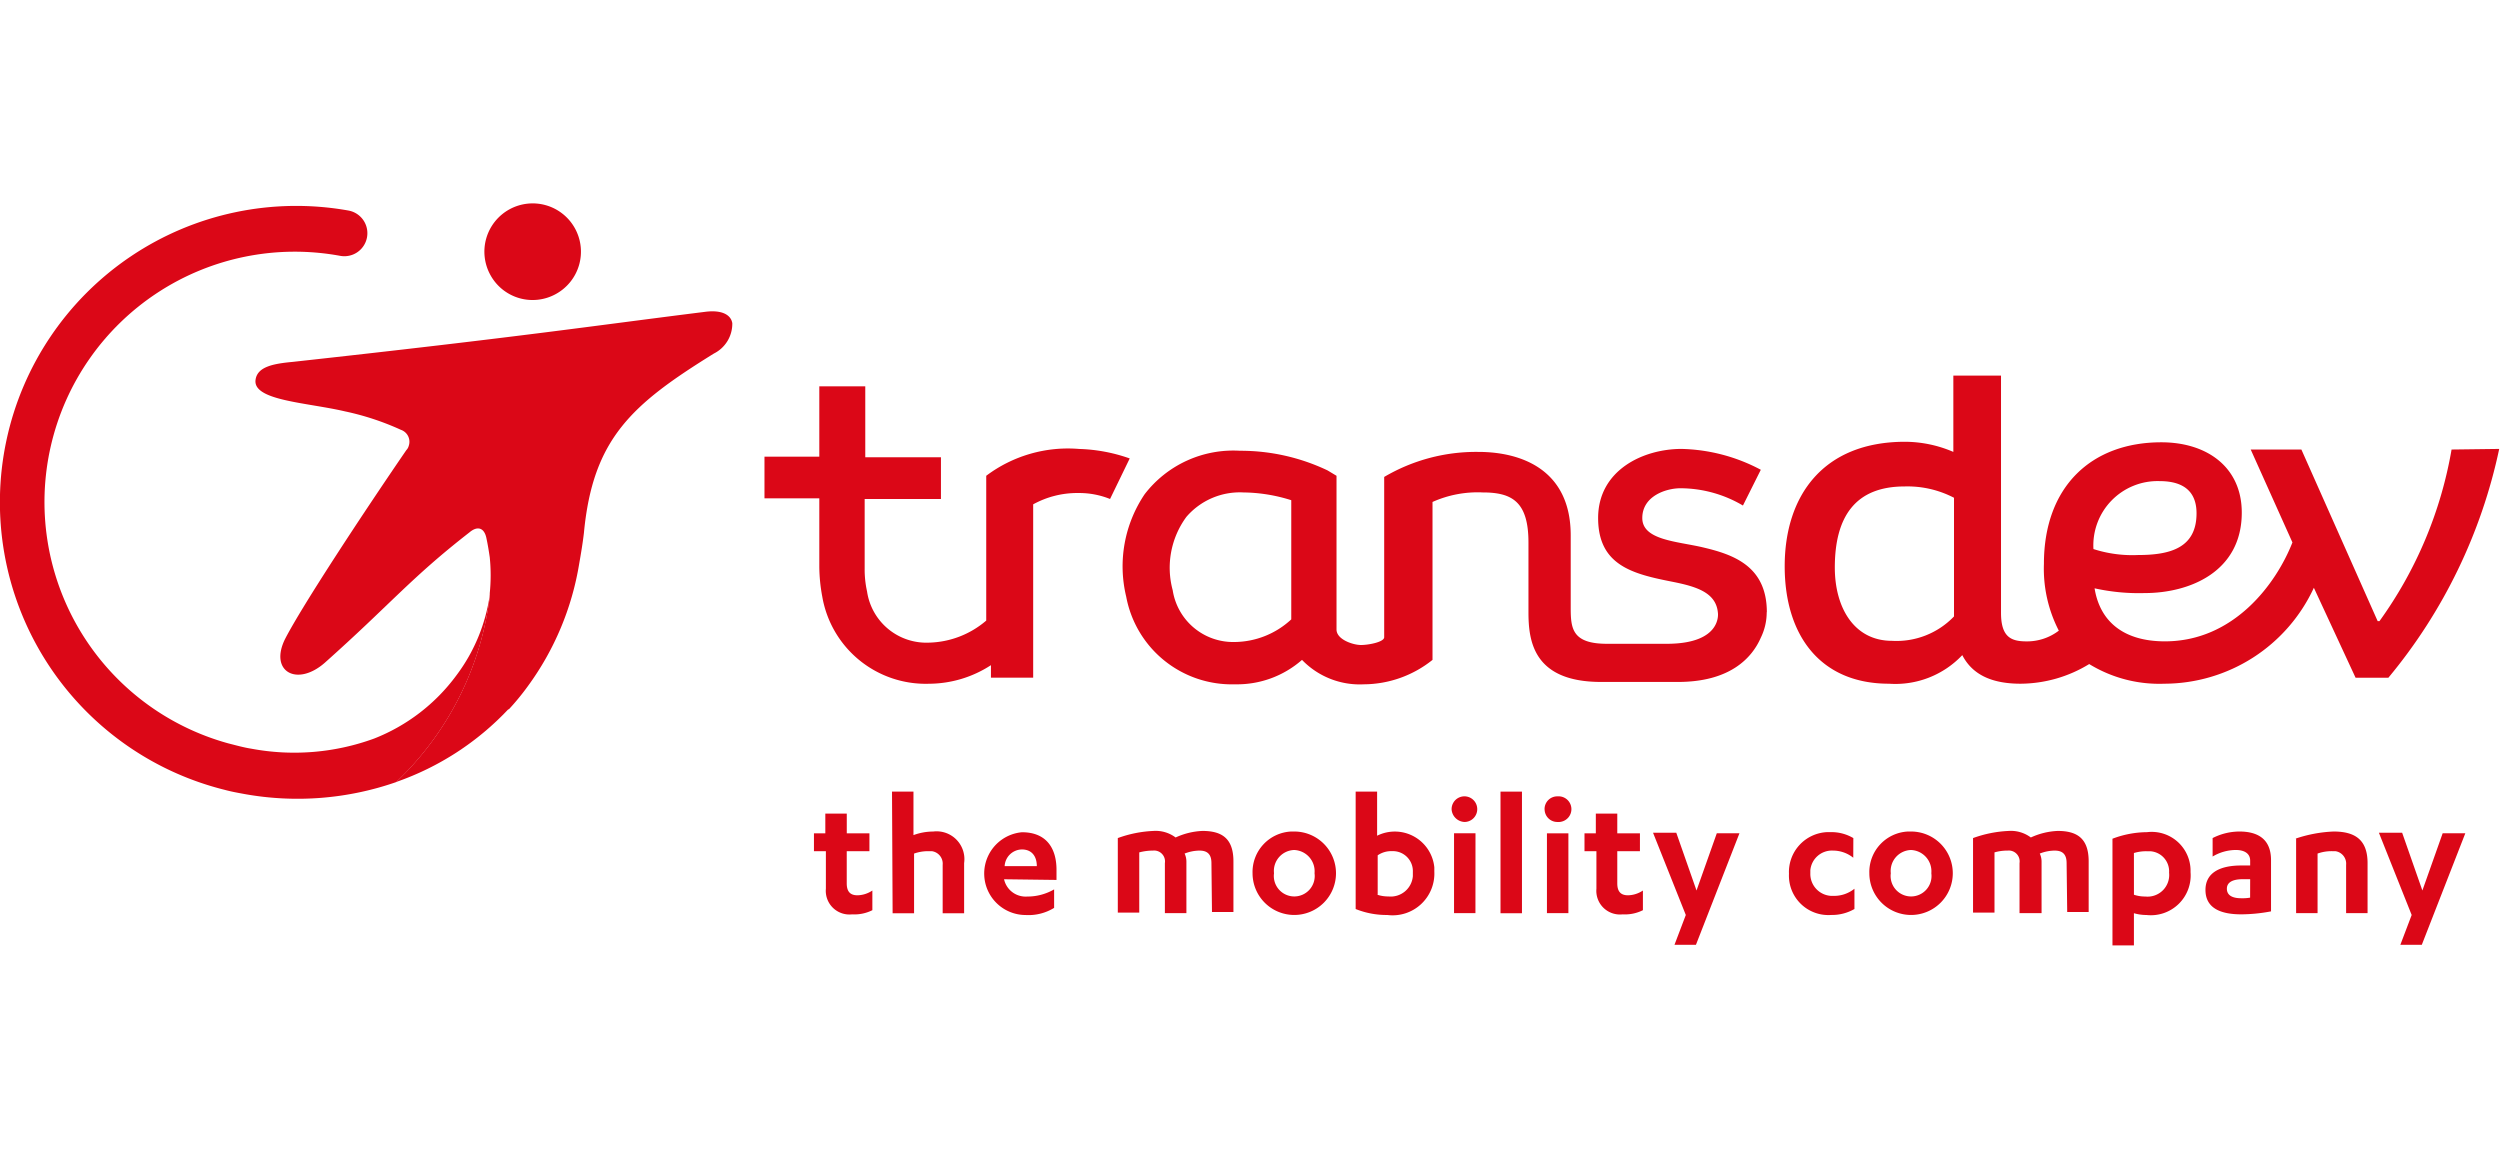 <svg xmlns="http://www.w3.org/2000/svg" xmlns:xlink="http://www.w3.org/1999/xlink" width="148" height="68" viewBox="0 0 148 68">
  <defs>
    <clipPath id="clip-path">
      <rect id="Rectangle_2" data-name="Rectangle 2" width="148" height="68" transform="translate(365 170)" fill="#db0717" stroke="#707070" stroke-width="1"/>
    </clipPath>
  </defs>
  <g id="Mask_Group_1" data-name="Mask Group 1" transform="translate(-365 -170)" clip-path="url(#clip-path)">
    <g id="TransDev_Logo" data-name="TransDev Logo" transform="translate(365 182.035)">
      <path id="Path_2" data-name="Path 2" d="M180.925,18.019a24.455,24.455,0,0,1-4.269,10.16h-.106l-4.516-10.16h-3l2.47,5.5c-.953,2.434-3.457,5.856-7.55,5.856-2.434,0-3.845-1.164-4.163-3.14a12.061,12.061,0,0,0,2.963.282c2.681,0,5.751-1.27,5.751-4.763,0-2.681-2.046-4.163-4.763-4.163-4.128,0-6.95,2.611-6.95,7.2a8.017,8.017,0,0,0,.882,3.951,3.1,3.1,0,0,1-1.905.635c-.917,0-1.517-.247-1.517-1.693V13.644h-2.822V18.16a7.282,7.282,0,0,0-2.858-.6c-4.833,0-7.126,3.175-7.126,7.373,0,4.057,2.081,6.95,6.174,6.95a5.45,5.45,0,0,0,4.339-1.693c.635,1.235,1.87,1.693,3.457,1.693a7.852,7.852,0,0,0,4.057-1.164,7.936,7.936,0,0,0,4.445,1.164,9.781,9.781,0,0,0,8.855-5.68l2.47,5.327h1.94a31.334,31.334,0,0,0,6.562-13.547ZM147.8,29.344c-2.258,0-3.387-1.976-3.387-4.339,0-3.034,1.235-4.8,4.128-4.8a5.96,5.96,0,0,1,2.928.67V27.9A4.71,4.71,0,0,1,147.8,29.344Zm15.84-9.455c1.482,0,2.187.67,2.187,1.905,0,2.046-1.552,2.47-3.457,2.47a7.5,7.5,0,0,1-2.646-.353A3.805,3.805,0,0,1,163.639,19.889Z" transform="translate(-35.792 -3.442)" fill="#db0717"/>
      <path id="Path_3" data-name="Path 3" d="M79.248,18.2a8.043,8.043,0,0,0-5.5,1.588v8.573a5.4,5.4,0,0,1-3.387,1.305,3.55,3.55,0,0,1-3.669-3.034,5.979,5.979,0,0,1-.141-1.341h0V21.162h4.516v-2.47h-4.48v-4.2H63.866v4.163H60.62v2.47h3.246v4.057h0a9.967,9.967,0,0,0,.176,1.764A6.213,6.213,0,0,0,70.358,32.1h0A6.771,6.771,0,0,0,74.027,31v.741h2.5V21.479a5.4,5.4,0,0,1,2.681-.67,4.889,4.889,0,0,1,1.87.353l1.164-2.4A9.8,9.8,0,0,0,79.248,18.2Z" transform="translate(-15.363 -3.657)" fill="#db0717"/>
      <path id="Path_4" data-name="Path 4" d="M127.14,29.118c0-2.752-2.011-3.422-3.81-3.845-1.517-.353-3.563-.423-3.563-1.729s1.411-1.764,2.258-1.764a7.289,7.289,0,0,1,3.7,1.023l1.058-2.117a10.449,10.449,0,0,0-4.692-1.235c-2.293,0-4.939,1.27-4.939,4.092s2.081,3.316,4.41,3.775c1.411.282,2.575.635,2.681,1.835h0s.282,1.835-3.034,1.835h-3.528c-2.081,0-2.152-.917-2.152-2.152V24.567c0-3.916-2.963-4.939-5.468-4.939a10.718,10.718,0,0,0-5.574,1.482V30.6c0,.282-.917.459-1.376.459s-1.446-.318-1.446-.917v-9.1l-.529-.318a11.981,11.981,0,0,0-5.186-1.164,6.62,6.62,0,0,0-5.645,2.575A7.636,7.636,0,0,0,89.215,28.2a6.353,6.353,0,0,0,6.421,5.186h.035a5.823,5.823,0,0,0,3.951-1.446,4.747,4.747,0,0,0,3.669,1.446,6.553,6.553,0,0,0,4.057-1.446V22.591a6.538,6.538,0,0,1,2.963-.564c1.729,0,2.717.529,2.717,2.963h0v4.128c0,1.693.282,4.128,4.3,4.128h4.551c3.069,0,4.375-1.411,4.9-2.611a3.434,3.434,0,0,0,.353-1.517Zm-28.153.423A4.994,4.994,0,0,1,95.6,30.882a3.622,3.622,0,0,1-3.634-3.069,5.086,5.086,0,0,1,.811-4.339,4.173,4.173,0,0,1,3.387-1.446h0a9.641,9.641,0,0,1,2.822.459v7.056Z" transform="translate(-22.543 -4.91)" fill="#db0717"/>
      <path id="Path_5" data-name="Path 5" d="M42.662,5.36a2.858,2.858,0,1,0-3.881-1.129A2.847,2.847,0,0,0,42.662,5.36Z" transform="translate(-9.752 0.009)" fill="#db0717"/>
      <path id="Path_6" data-name="Path 6" d="M48.522,9.252c-.071-.459-.564-.811-1.623-.67-6.774.847-10.619,1.446-24.413,2.963-1.129.106-2.081.282-2.187,1.058-.176,1.235,3.034,1.341,5.292,1.87a15.886,15.886,0,0,1,3.316,1.094.747.747,0,0,1,.459.953.569.569,0,0,1-.141.247c-2.611,3.81-6.139,9.173-7.162,11.148-.988,1.94.67,2.893,2.328,1.446,3.881-3.457,5.08-5.01,8.573-7.726.459-.388.847-.282.988.282.071.318.141.706.212,1.2a10.611,10.611,0,0,1,0,2.117V25.3a4.958,4.958,0,0,1-.071.635,18.227,18.227,0,0,1-5.468,10.478,16.622,16.622,0,0,0,6.633-4.3h.035a14.669,14.669,0,0,0,1.129-1.376,16.872,16.872,0,0,0,3.034-7.232c.106-.6.212-1.235.282-1.835.529-5.609,2.858-7.62,7.691-10.619A1.972,1.972,0,0,0,48.522,9.252Z" transform="translate(-5.17 -2.155)" fill="#db0717"/>
      <path id="Path_7" data-name="Path 7" d="M27.073,27.992a11.073,11.073,0,0,1-4.869,3.74,13.781,13.781,0,0,1-7.268.6c-.459-.071-.953-.212-1.376-.318A14.82,14.82,0,0,1,20.194,3.155h0A1.363,1.363,0,0,0,20.688.474h0A17.544,17.544,0,0,0,13.35,34.766c.388.106.776.176,1.164.247a17.738,17.738,0,0,0,9-.706,18.227,18.227,0,0,0,5.468-10.478c.035-.247.035-.459.071-.635A10.311,10.311,0,0,1,27.073,27.992Z" transform="translate(-0.055 -0.044)" fill="#db0717"/>
      <path id="Path_8" data-name="Path 8" d="M64.492,49.51H65.2V48.345h1.27V49.51h1.341v1.058H66.468v1.905c0,.529.247.706.635.706a1.632,1.632,0,0,0,.882-.282v1.164a2.371,2.371,0,0,1-1.2.247,1.4,1.4,0,0,1-1.552-1.517V50.568h-.706V49.51Z" transform="translate(-16.341 -12.213)" fill="#db0717"/>
      <path id="Path_9" data-name="Path 9" d="M70.724,46.6h1.27v2.575a3.387,3.387,0,0,1,1.164-.212,1.647,1.647,0,0,1,1.835,1.87V53.8h-1.27V50.938a.746.746,0,0,0-.635-.811h-.176a2.436,2.436,0,0,0-.882.141V53.8h-1.27Z" transform="translate(-17.917 -11.771)" fill="#db0717"/>
      <path id="Path_10" data-name="Path 10" d="M79.182,52.6h0a1.308,1.308,0,0,0,1.376,1.023,3.148,3.148,0,0,0,1.588-.423v1.094a2.893,2.893,0,0,1-1.693.423,2.455,2.455,0,0,1-.212-4.9c1.482,0,2.046.988,2.046,2.223v.6Zm1.94-.776c0-.564-.282-.988-.882-.988a1.038,1.038,0,0,0-1.023.988Z" transform="translate(-19.742 -12.583)" fill="#db0717"/>
      <path id="Path_11" data-name="Path 11" d="M94.156,51.618c0-.494-.212-.741-.706-.741a2.456,2.456,0,0,0-.882.176,1.127,1.127,0,0,1,.106.494v3.034H91.4V51.618a.644.644,0,0,0-.706-.741,3.2,3.2,0,0,0-.811.106v3.563h-1.27v-4.41a7.057,7.057,0,0,1,2.117-.423,1.966,1.966,0,0,1,1.305.388,4.2,4.2,0,0,1,1.588-.388c1.129,0,1.835.423,1.835,1.8v3h-1.27Z" transform="translate(-22.439 -12.557)" fill="#db0717"/>
      <path id="Path_12" data-name="Path 12" d="M101.757,49.762a2.47,2.47,0,1,1-2.47,2.47,2.4,2.4,0,0,1,2.293-2.47Zm0,1.094a1.24,1.24,0,0,0-1.2,1.376,1.211,1.211,0,1,0,2.4,0,1.261,1.261,0,0,0-1.2-1.376Z" transform="translate(-25.136 -12.571)" fill="#db0717"/>
      <path id="Path_13" data-name="Path 13" d="M107.455,46.6h1.27v2.611a2.35,2.35,0,0,1,3.387,1.87v.247a2.472,2.472,0,0,1-2.787,2.575,4.889,4.889,0,0,1-1.87-.353Zm1.27,6.1a2.054,2.054,0,0,0,.67.106,1.316,1.316,0,0,0,1.446-1.2v-.247a1.184,1.184,0,0,0-1.129-1.235h-.106a1.406,1.406,0,0,0-.847.247V52.7Z" transform="translate(-27.2 -11.771)" fill="#db0717"/>
      <path id="Path_14" data-name="Path 14" d="M115.056,47.752a.759.759,0,1,1,.776.741h0A.8.8,0,0,1,115.056,47.752Zm1.411,6.139H115.2V49.163h1.27Z" transform="translate(-29.121 -11.867)" fill="#db0717"/>
      <path id="Path_15" data-name="Path 15" d="M120.2,53.8h-1.27V46.6h1.27Z" transform="translate(-30.1 -11.771)" fill="#db0717"/>
      <path id="Path_16" data-name="Path 16" d="M122.421,47.751a.753.753,0,0,1,.741-.776h.035a.76.76,0,1,1,.106,1.517H123.2a.753.753,0,0,1-.776-.741Zm1.411,6.139h-1.27V49.163h1.27Z" transform="translate(-30.983 -11.866)" fill="#db0717"/>
      <path id="Path_17" data-name="Path 17" d="M125.537,49.51h.706V48.345h1.27V49.51h1.341v1.058h-1.341v1.905c0,.529.247.706.635.706a1.632,1.632,0,0,0,.882-.282v1.164a2.371,2.371,0,0,1-1.2.247,1.4,1.4,0,0,1-1.552-1.517V50.568h-.706V49.51Z" transform="translate(-31.77 -12.213)" fill="#db0717"/>
      <path id="Path_18" data-name="Path 18" d="M133.589,53.278l1.2-3.387h1.341l-2.575,6.6h-1.27l.67-1.764-1.94-4.869h1.376Z" transform="translate(-33.155 -12.595)" fill="#db0717"/>
      <path id="Path_19" data-name="Path 19" d="M145.587,51.326a1.916,1.916,0,0,0-1.2-.423,1.282,1.282,0,0,0-1.341,1.164v.176a1.3,1.3,0,0,0,1.235,1.341h.176a1.916,1.916,0,0,0,1.2-.423v1.2a2.668,2.668,0,0,1-1.376.353,2.334,2.334,0,0,1-2.5-2.434,2.366,2.366,0,0,1,2.258-2.47h.212a2.543,2.543,0,0,1,1.341.353Z" transform="translate(-35.874 -12.583)" fill="#db0717"/>
      <path id="Path_20" data-name="Path 20" d="M150.621,49.762a2.47,2.47,0,1,1-2.47,2.47,2.4,2.4,0,0,1,2.293-2.47Zm0,1.094a1.241,1.241,0,0,0-1.2,1.376,1.211,1.211,0,1,0,2.4,0,1.261,1.261,0,0,0-1.2-1.376Z" transform="translate(-37.486 -12.571)" fill="#db0717"/>
      <path id="Path_21" data-name="Path 21" d="M161.906,51.618c0-.494-.212-.741-.706-.741a2.456,2.456,0,0,0-.882.176,1.127,1.127,0,0,1,.106.494v3.034h-1.305V51.618a.644.644,0,0,0-.706-.741,2.751,2.751,0,0,0-.776.106v3.563h-1.27v-4.41a7.057,7.057,0,0,1,2.117-.423,1.966,1.966,0,0,1,1.305.388,4.2,4.2,0,0,1,1.588-.388c1.129,0,1.835.423,1.835,1.8v3h-1.27Z" transform="translate(-39.563 -12.557)" fill="#db0717"/>
      <path id="Path_22" data-name="Path 22" d="M167.414,50.2a5.848,5.848,0,0,1,2.046-.388,2.3,2.3,0,0,1,2.575,2.364,2.357,2.357,0,0,1-2.611,2.54,2.686,2.686,0,0,1-.741-.106v1.905h-1.27V50.2Zm1.27,3.316a2.054,2.054,0,0,0,.67.106,1.281,1.281,0,0,0,1.411-1.411,1.192,1.192,0,0,0-1.129-1.27h-.212a2.507,2.507,0,0,0-.741.106Z" transform="translate(-42.355 -12.583)" fill="#db0717"/>
      <path id="Path_23" data-name="Path 23" d="M177.426,51.49c0-.459-.388-.635-.847-.635a2.7,2.7,0,0,0-1.376.388V50.15a3.517,3.517,0,0,1,1.588-.388c1.058,0,1.87.423,1.87,1.693v3.034a9.646,9.646,0,0,1-1.764.176c-1.2,0-2.117-.353-2.117-1.446,0-.988.811-1.446,2.117-1.446h.529Zm0,1.094H177c-.6,0-.953.176-.953.564s.318.564.847.564a2.67,2.67,0,0,0,.529-.035Z" transform="translate(-44.216 -12.571)" fill="#db0717"/>
      <path id="Path_24" data-name="Path 24" d="M181.909,50.185a8,8,0,0,1,2.258-.423c1.235,0,2.011.459,2.011,1.87v2.963h-1.27V51.737a.746.746,0,0,0-.635-.811H184.1a2.436,2.436,0,0,0-.882.141v3.528h-1.27v-4.41Z" transform="translate(-46.018 -12.571)" fill="#db0717"/>
      <path id="Path_25" data-name="Path 25" d="M191.094,53.278l1.2-3.387h1.341l-2.575,6.6h-1.27l.67-1.764-1.94-4.869h1.376Z" transform="translate(-47.689 -12.595)" fill="#db0717"/>
    </g>
  </g>
</svg>
